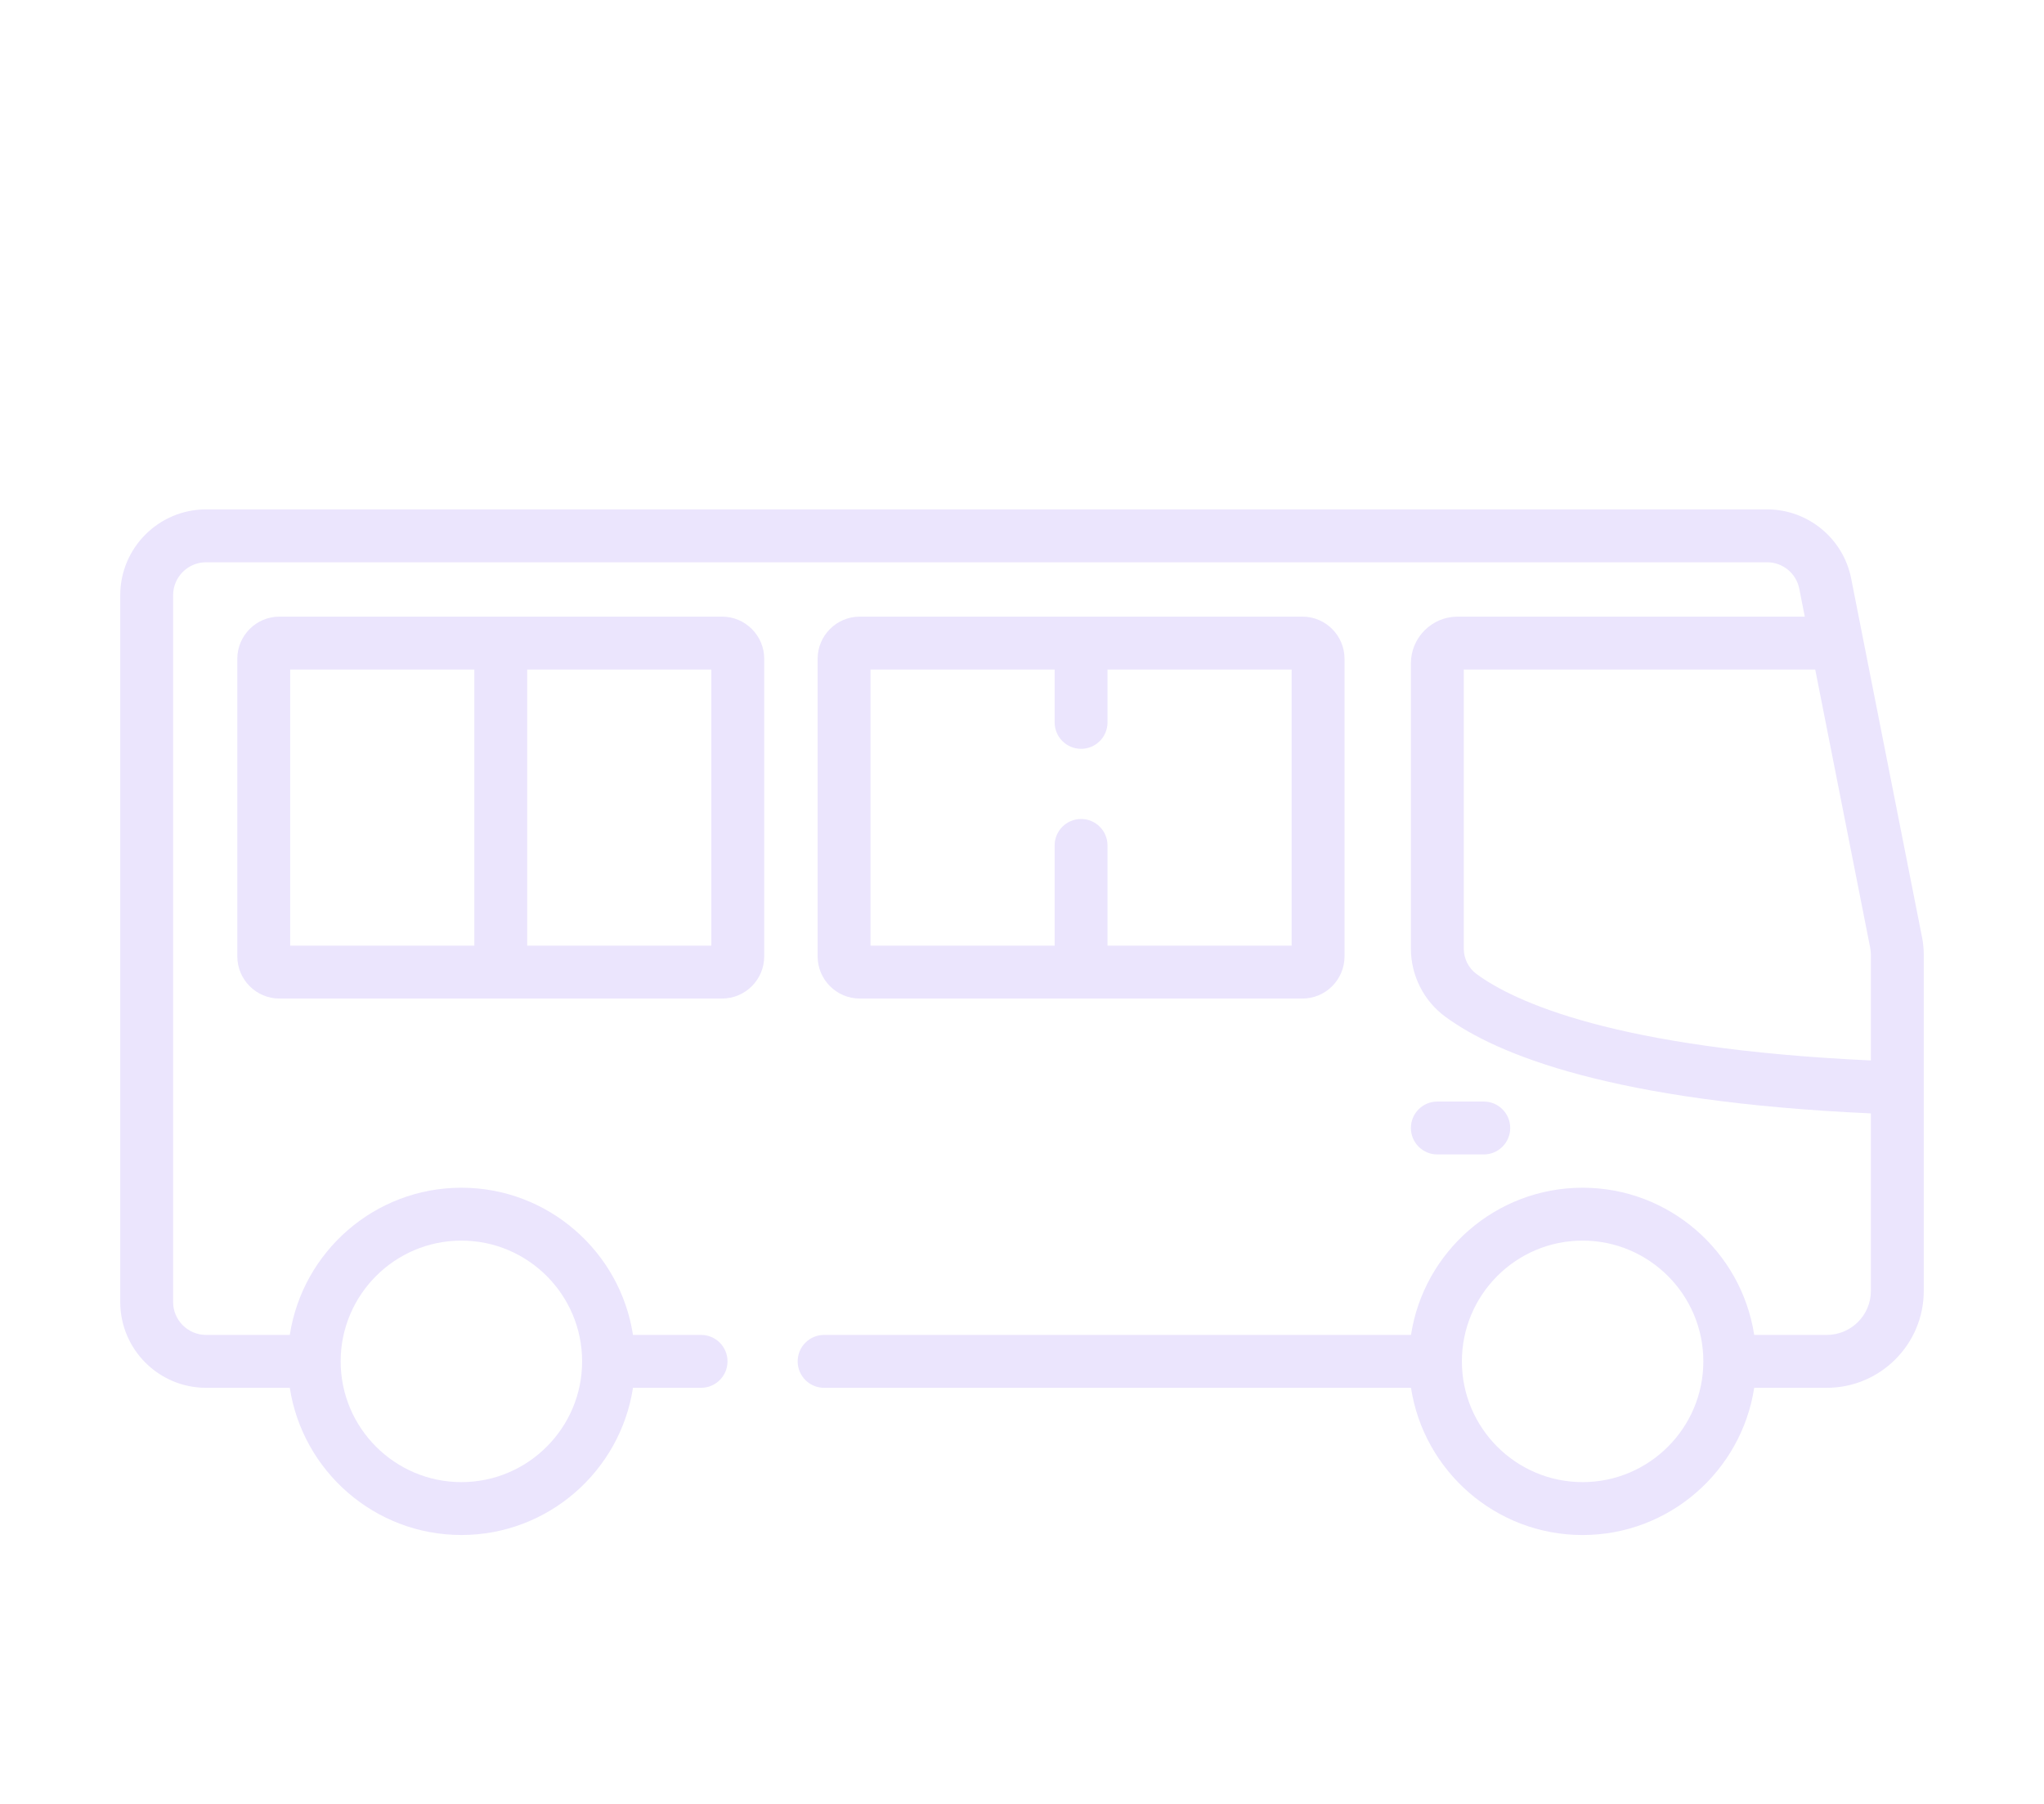 <svg width="68" height="60" viewBox="0 0 68 60" fill="none" xmlns="http://www.w3.org/2000/svg">
<g filter="url(#filter0_d_715_283)">
<path d="M49.362 32.639H47.817C47.331 32.639 46.938 33.033 46.938 33.519C46.938 34.004 47.331 34.398 47.817 34.398H49.362C49.848 34.398 50.242 34.004 50.242 33.519C50.242 33.033 49.848 32.639 49.362 32.639Z" fill="#EBE5FD"/>
<path d="M63.997 27.633C63.991 27.485 63.975 27.337 63.946 27.192L61.975 17.219C61.975 17.218 61.975 17.218 61.975 17.218L61.584 15.238C61.321 13.909 60.147 12.943 58.791 12.943H6.855C5.281 12.943 4 14.224 4 15.798V39.305C4 40.88 5.281 42.16 6.855 42.16H9.641C10.066 44.929 12.464 47.056 15.35 47.056C18.235 47.056 20.634 44.929 21.058 42.16H23.324C23.809 42.16 24.203 41.766 24.203 41.281C24.203 40.795 23.81 40.401 23.324 40.401H21.058C20.634 37.632 18.235 35.505 15.35 35.505C12.464 35.505 10.066 37.632 9.641 40.401H6.855C6.251 40.401 5.759 39.909 5.759 39.305V15.798C5.759 15.194 6.251 14.702 6.855 14.702H58.791C59.309 14.702 59.757 15.071 59.858 15.579L60.042 16.51H48.493C47.636 16.51 46.938 17.207 46.938 18.064V27.551C46.938 28.444 47.365 29.291 48.081 29.816C49.804 31.082 53.656 32.646 62.241 33.033V38.936C62.241 39.744 61.583 40.401 60.775 40.401H58.359C57.934 37.633 55.536 35.505 52.65 35.505C49.764 35.505 47.366 37.632 46.941 40.401H27.416C26.931 40.401 26.537 40.795 26.537 41.281C26.537 41.767 26.931 42.16 27.416 42.16H46.941C47.366 44.929 49.764 47.057 52.65 47.057C55.536 47.057 57.934 44.929 58.359 42.16H60.775C62.553 42.16 64 40.714 64 38.936V27.744V27.744C64 27.707 63.999 27.67 63.997 27.633ZM15.35 37.264C17.564 37.264 19.366 39.066 19.366 41.281C19.366 43.495 17.564 45.297 15.35 45.297C13.135 45.297 11.333 43.495 11.333 41.281C11.333 39.066 13.135 37.264 15.35 37.264ZM52.65 45.297C50.435 45.297 48.634 43.495 48.634 41.281C48.634 39.066 50.435 37.264 52.65 37.264C54.865 37.264 56.667 39.066 56.667 41.281C56.667 43.495 54.865 45.297 52.65 45.297ZM48.697 27.551V18.269H60.389L62.22 27.534C62.223 27.55 62.225 27.567 62.227 27.584C62.235 27.633 62.239 27.682 62.24 27.732C62.24 27.736 62.241 27.74 62.241 27.744V31.272C53.721 30.879 50.372 29.316 49.123 28.398C48.856 28.203 48.697 27.886 48.697 27.551Z" fill="#EBE5FD"/>
<path d="M24.021 16.51H9.297C8.524 16.51 7.895 17.139 7.895 17.913V27.81C7.895 28.584 8.524 29.213 9.297 29.213H24.021C24.794 29.213 25.424 28.584 25.424 27.81V17.913C25.424 17.139 24.794 16.51 24.021 16.51ZM15.78 27.454H9.654V18.269H15.78V27.454ZM23.665 27.454H17.539V18.269H23.665V27.454Z" fill="#EBE5FD"/>
<path d="M43.328 16.51H28.604C27.831 16.51 27.201 17.139 27.201 17.913V27.81C27.201 28.584 27.831 29.213 28.604 29.213H43.328C44.101 29.213 44.73 28.584 44.73 27.81V17.913C44.73 17.139 44.101 16.51 43.328 16.51ZM42.971 27.454H36.845V24.12C36.845 23.634 36.452 23.241 35.966 23.241C35.48 23.241 35.086 23.634 35.086 24.12V27.454H28.96V18.269H35.086V20.027C35.086 20.513 35.48 20.907 35.966 20.907C36.452 20.907 36.845 20.513 36.845 20.027V18.269H42.971V27.454Z" fill="#EBE5FD"/>
</g>
<defs>
<filter id="filter0_d_715_283" x="0" y="0" width="68" height="68" filterUnits="userSpaceOnUse" color-interpolation-filters="sRGB">
<feFlood flood-opacity="0" result="BackgroundImageFix"/>
<feColorMatrix in="SourceAlpha" type="matrix" values="0 0 0 0 0 0 0 0 0 0 0 0 0 0 0 0 0 0 127 0" result="hardAlpha"/>
<feOffset dy="4"/>
<feGaussianBlur stdDeviation="2"/>
<feComposite in2="hardAlpha" operator="out"/>
<feColorMatrix type="matrix" values="0 0 0 0 0 0 0 0 0 0 0 0 0 0 0 0 0 0 0.25 0"/>
<feBlend mode="normal" in2="BackgroundImageFix" result="effect1_dropShadow_715_283"/>
<feBlend mode="normal" in="SourceGraphic" in2="effect1_dropShadow_715_283" result="shape"/>
</filter>
</defs>
</svg>
